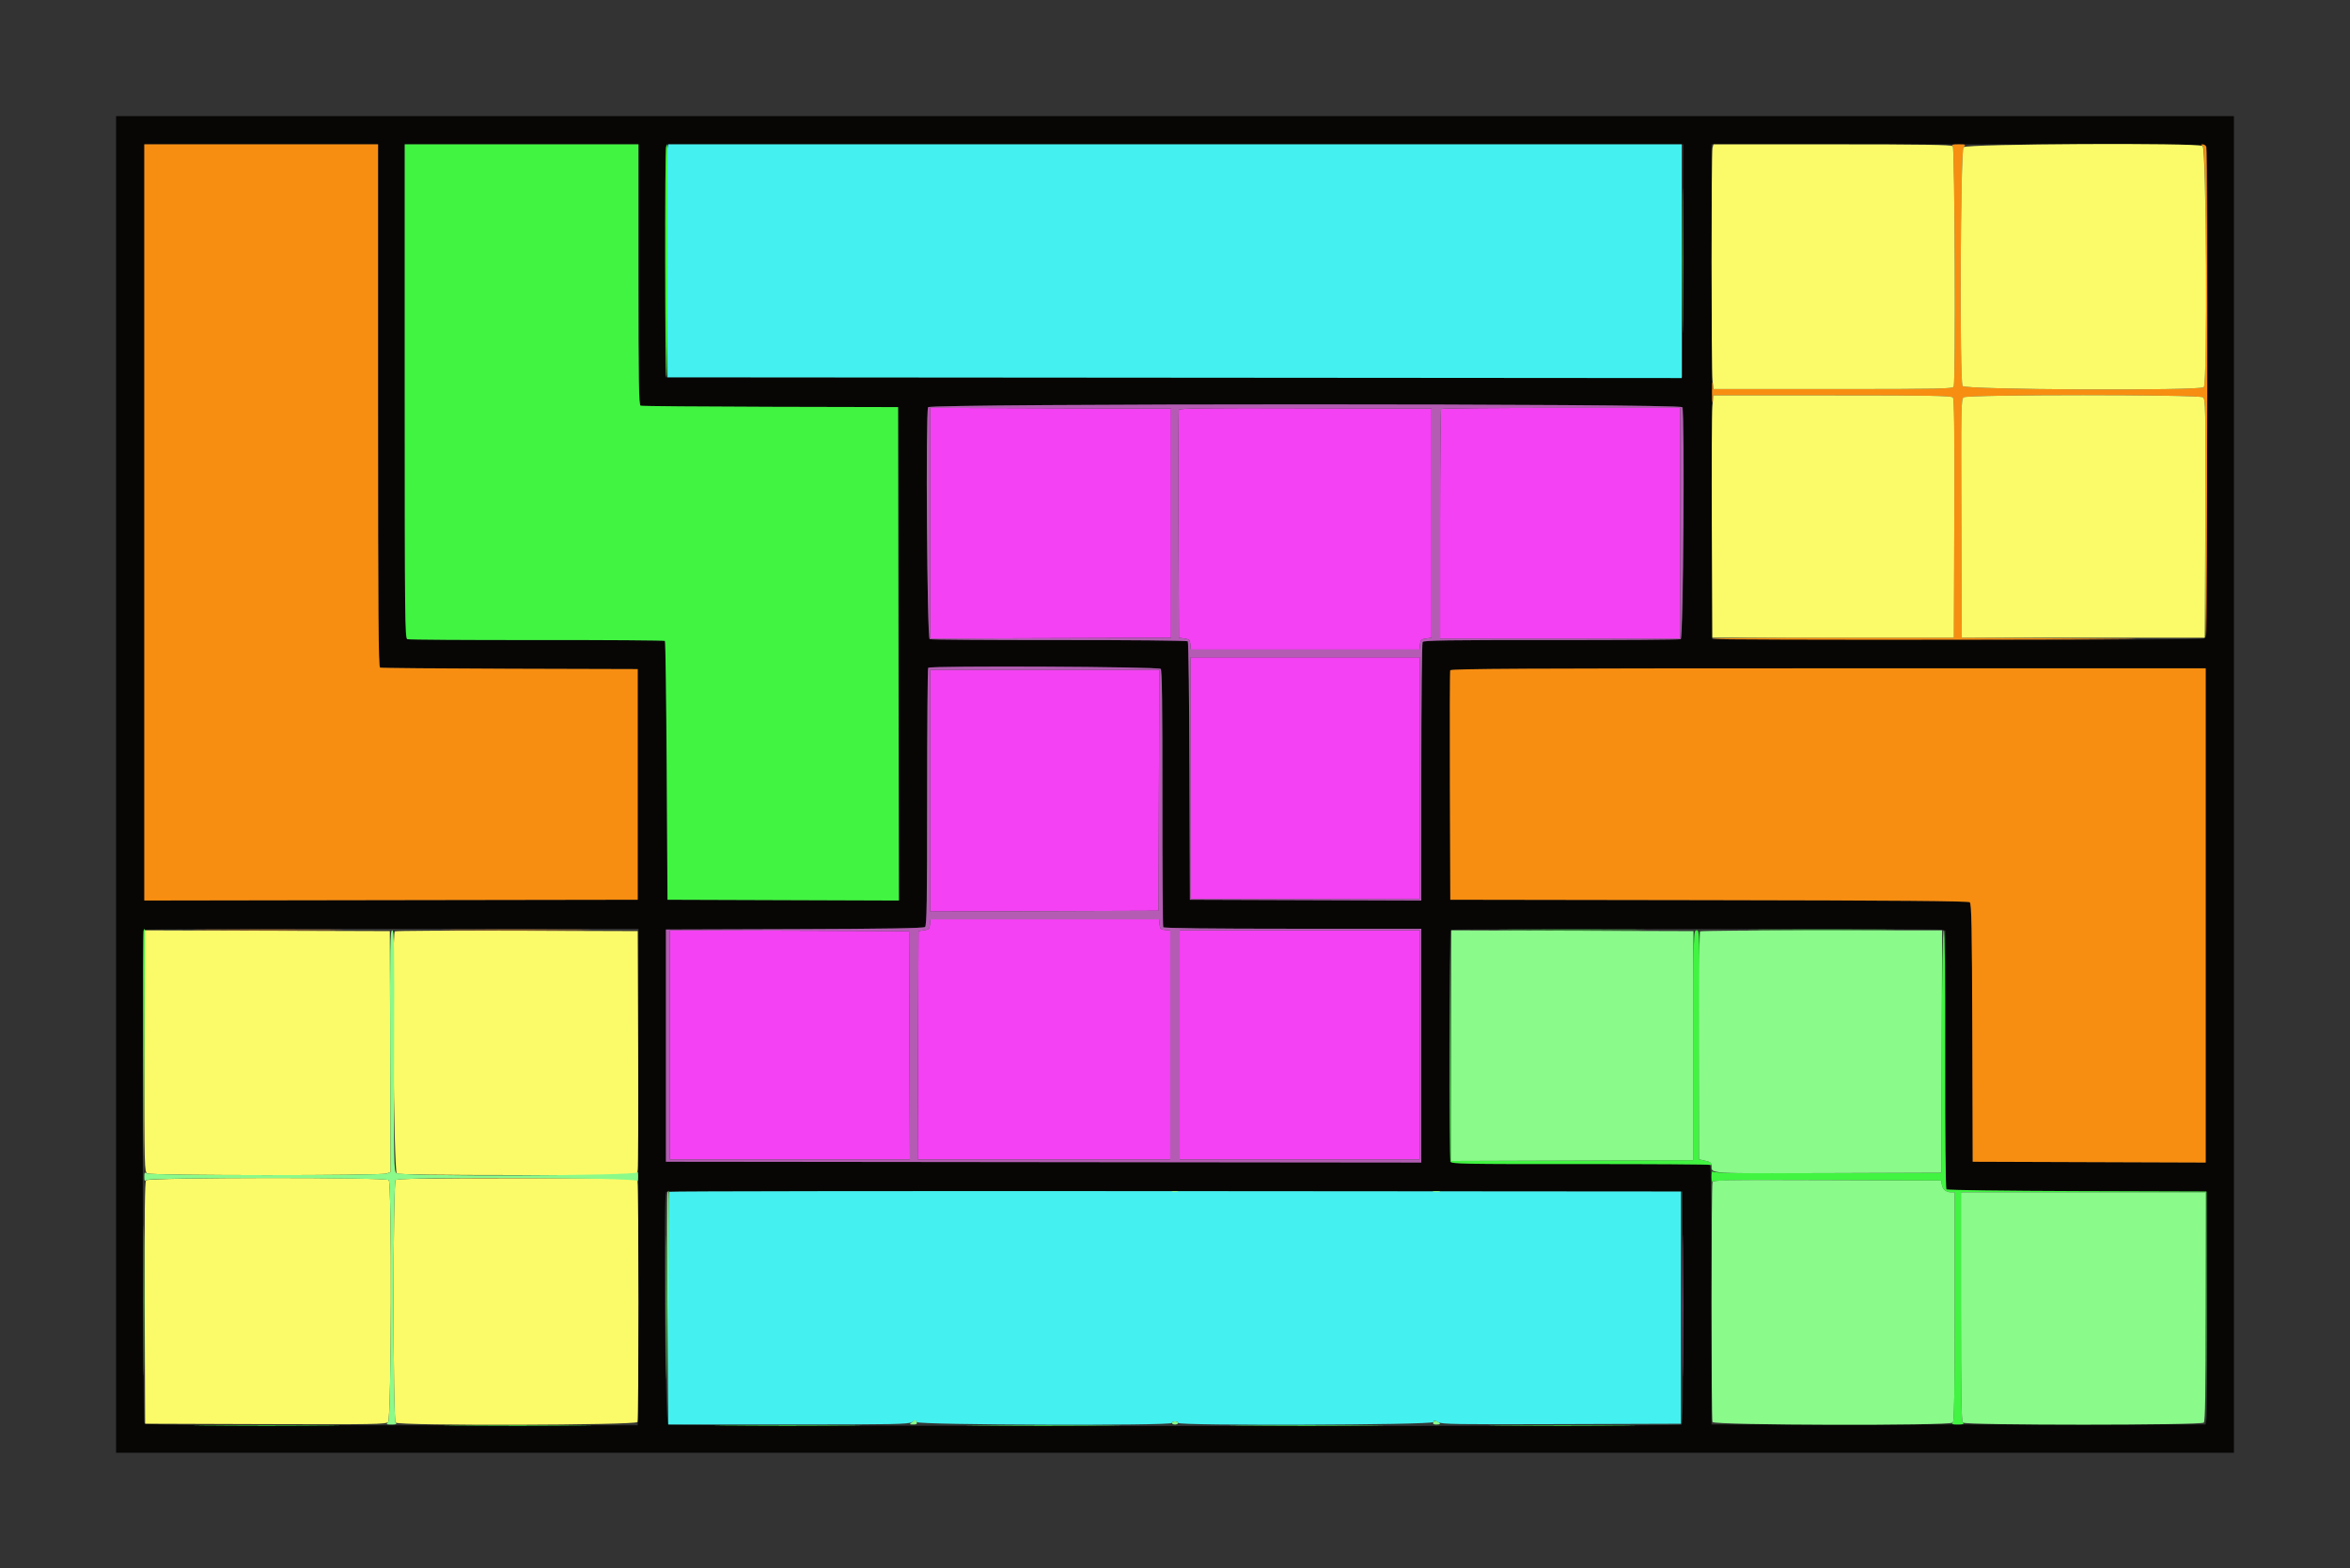 <svg id="svg" version="1.1" xmlns="http://www.w3.org/2000/svg" xmlns:xlink="http://www.w3.org/1999/xlink" width="400" height="266.875" viewBox="0, 0, 400,266.875"><rect x="0" y="0" width="400" height="266.875" fill="#333333" stroke="none"/><g id="svgg"><path id="path0" d="M19.760 133.511 L 19.760 247.263 200.000 247.263 L 380.240 247.263 380.240 133.511 L 380.240 19.760 200.000 19.760 L 19.760 19.760 19.760 133.511 M64.352 69.034 C 64.352 104.622,64.420 113.527,64.690 113.631 C 64.876 113.702,74.819 113.788,86.786 113.823 L 108.545 113.885 108.545 133.511 L 108.545 153.138 66.555 153.204 L 24.566 153.271 24.566 88.919 L 24.566 24.566 44.459 24.566 L 64.352 24.566 64.352 69.034 M108.678 46.737 C 108.678 65.320,108.738 68.931,109.046 69.050 C 109.248 69.127,119.191 69.214,131.142 69.242 L 152.870 69.292 152.938 111.283 L 153.006 153.274 133.312 153.206 L 113.618 153.138 113.485 131.197 C 113.411 119.130,113.274 109.180,113.181 109.086 C 113.087 108.993,103.282 108.926,91.391 108.937 C 79.500 108.949,69.573 108.883,69.332 108.790 C 68.926 108.634,68.892 105.371,68.892 66.594 L 68.892 24.566 88.785 24.566 L 108.678 24.566 108.678 46.737 M286.450 44.393 L 286.382 64.219 199.866 64.219 L 113.351 64.219 113.278 44.993 C 113.237 34.419,113.269 25.497,113.349 25.167 L 113.495 24.566 200.007 24.566 L 286.519 24.566 286.450 44.393 M375.536 24.981 C 376.036 26.283,375.692 108.397,375.186 108.668 C 374.844 108.851,360.991 108.920,333.066 108.876 L 291.455 108.812 291.388 66.689 L 291.320 24.566 333.348 24.566 C 371.092 24.566,375.393 24.608,375.536 24.981 M286.353 69.314 C 286.788 70.448,286.523 108.618,286.079 108.788 C 285.839 108.881,275.906 108.948,264.006 108.939 C 246.584 108.925,242.326 108.989,242.150 109.267 C 242.029 109.457,241.929 119.437,241.927 131.444 L 241.923 153.274 222.230 153.206 L 202.537 153.138 202.468 131.253 C 202.431 119.217,202.301 109.270,202.179 109.149 C 202.058 109.027,192.220 108.933,180.317 108.941 C 168.415 108.948,158.481 108.879,158.243 108.787 C 157.802 108.618,157.540 70.440,157.972 69.314 C 158.221 68.666,286.104 68.666,286.353 69.314 M197.570 113.852 C 197.793 114.122,197.870 120.007,197.858 135.888 C 197.848 147.806,197.913 157.674,198.001 157.817 C 198.104 157.983,206.111 158.077,220.042 158.077 L 241.923 158.077 241.923 177.971 L 241.923 197.865 177.637 197.798 L 113.351 197.730 113.351 177.971 L 113.351 158.211 135.222 158.143 C 150.840 158.094,157.195 157.989,157.451 157.776 C 157.747 157.531,157.810 153.613,157.810 135.659 C 157.810 123.659,157.891 113.761,157.988 113.663 C 158.377 113.274,197.244 113.460,197.570 113.852 M375.434 155.809 L 375.434 197.867 355.607 197.799 L 335.781 197.730 335.713 175.799 C 335.657 157.832,335.580 153.814,335.286 153.570 C 335.026 153.355,322.787 153.254,290.895 153.205 L 246.862 153.138 246.793 133.778 C 246.755 123.131,246.782 114.269,246.852 114.085 C 246.953 113.820,260.071 113.752,311.207 113.752 L 375.434 113.752 375.434 155.809 M108.612 200.334 L 108.545 242.590 66.679 242.590 C 29.755 242.590,24.784 242.543,24.562 242.190 C 24.277 241.736,24.195 158.538,24.480 158.253 C 24.576 158.156,43.561 158.077,66.667 158.077 L 108.680 158.077 108.612 200.334 M330.486 158.246 L 331.127 158.407 331.097 180.305 C 331.081 192.408,331.172 202.306,331.300 202.435 C 331.428 202.563,341.440 202.698,353.550 202.735 L 375.567 202.804 375.644 221.762 C 375.685 232.190,375.650 241.111,375.565 241.589 L 375.410 242.457 333.366 242.457 L 291.322 242.457 291.322 220.443 C 291.322 206.446,291.227 198.371,291.062 198.269 C 290.919 198.180,280.959 198.115,268.929 198.125 C 249.109 198.140,247.042 198.101,246.893 197.714 C 246.544 196.805,246.709 158.397,247.063 158.256 C 247.545 158.064,329.722 158.054,330.486 158.246 M286.450 222.547 C 286.505 238.166,286.449 242.333,286.183 242.499 C 285.664 242.823,114.329 242.765,113.722 242.441 C 113.208 242.166,112.889 203.355,113.396 202.848 C 113.494 202.750,152.456 202.700,199.978 202.737 L 286.382 202.804 286.450 222.547 " stroke="none" fill="#070605" fill-rule="evenodd"></path><path id="path1" d="M24.566 88.919 L 24.566 153.271 66.555 153.204 L 108.545 153.138 108.545 133.511 L 108.545 113.885 86.786 113.823 C 74.819 113.788,64.876 113.702,64.690 113.631 C 64.420 113.527,64.352 104.622,64.352 69.034 L 64.352 24.566 44.459 24.566 L 24.566 24.566 24.566 88.919 M332.390 24.887 C 332.729 25.226,332.883 64.926,332.548 65.799 C 332.402 66.179,330.343 66.222,312.004 66.222 L 291.621 66.222 291.516 65.220 C 291.459 64.670,291.412 65.360,291.412 66.756 C 291.412 68.151,291.459 68.842,291.516 68.291 L 291.621 67.290 311.866 67.290 C 328.610 67.290,332.163 67.353,332.412 67.653 C 332.632 67.917,332.695 73.532,332.645 88.280 L 332.577 108.545 311.975 108.545 C 300.644 108.545,291.428 108.634,291.495 108.742 C 291.562 108.851,310.385 108.911,333.325 108.877 C 365.972 108.827,370.567 108.785,354.473 108.679 L 333.912 108.545 333.843 88.251 C 333.778 69.409,333.806 67.933,334.227 67.623 C 334.890 67.137,374.322 67.137,374.986 67.623 C 375.409 67.934,375.436 69.389,375.371 88.292 C 375.332 99.477,375.389 108.572,375.498 108.505 C 375.731 108.361,375.769 25.587,375.536 24.981 C 375.448 24.753,375.179 24.570,374.938 24.574 C 374.549 24.581,374.552 24.613,374.967 24.854 C 375.562 25.201,375.706 65.309,375.113 65.901 C 374.479 66.536,334.397 66.344,334.055 65.705 C 333.528 64.721,333.687 25.644,334.220 25.054 C 334.643 24.588,334.605 24.566,333.366 24.566 C 332.358 24.566,332.141 24.637,332.390 24.887 M246.852 114.085 C 246.782 114.269,246.755 123.131,246.793 133.778 L 246.862 153.138 290.895 153.205 C 322.787 153.254,335.026 153.355,335.286 153.570 C 335.580 153.814,335.657 157.832,335.713 175.799 L 335.781 197.730 355.607 197.799 L 375.434 197.867 375.434 155.809 L 375.434 113.752 311.207 113.752 C 260.071 113.752,246.953 113.820,246.852 114.085 M35.200 158.278 C 40.975 158.318,50.348 158.318,56.028 158.278 C 61.708 158.237,56.983 158.205,45.527 158.205 C 34.072 158.205,29.425 158.237,35.200 158.278 M77.503 158.278 C 83.194 158.318,92.507 158.318,98.198 158.278 C 103.889 158.237,99.232 158.204,87.850 158.204 C 76.469 158.204,71.812 158.237,77.503 158.278 " stroke="none" fill="#f88e11" fill-rule="evenodd"></path><path id="path2" d="M158.344 89.052 L 158.344 108.682 178.838 108.613 L 199.332 108.545 199.332 89.052 L 199.332 69.559 178.838 69.491 L 158.344 69.423 158.344 89.052 M200.657 69.758 C 200.587 69.943,200.560 78.745,200.598 89.319 L 200.668 108.545 201.602 108.678 C 202.428 108.796,202.546 108.913,202.620 109.680 L 202.704 110.547 222.163 110.547 L 241.622 110.547 241.705 109.680 C 241.779 108.913,241.898 108.796,242.724 108.678 L 243.658 108.545 243.658 89.052 L 243.658 69.559 222.222 69.491 C 205.214 69.437,200.759 69.492,200.657 69.758 M245.305 69.604 C 245.207 69.702,245.127 78.534,245.127 89.230 L 245.127 108.678 265.554 108.678 L 285.981 108.678 285.981 89.052 L 285.981 69.426 265.732 69.426 C 254.595 69.426,245.403 69.506,245.305 69.604 M202.670 132.443 L 202.670 153.004 222.163 153.004 L 241.656 153.004 241.656 132.443 L 241.656 111.883 222.163 111.883 L 202.670 111.883 202.670 132.443 M158.344 134.581 L 158.344 155.144 177.770 155.075 L 197.196 155.007 197.265 134.513 L 197.333 114.019 177.839 114.019 L 158.344 114.019 158.344 134.581 M158.295 157.343 C 158.221 158.110,158.102 158.226,157.276 158.344 L 156.342 158.478 156.273 177.904 L 156.205 197.330 177.702 197.330 L 199.199 197.330 199.199 177.854 L 199.199 158.378 198.331 158.295 C 197.568 158.221,197.453 158.106,197.380 157.343 L 197.296 156.475 177.837 156.475 L 158.378 156.475 158.295 157.343 M114.019 177.835 L 114.019 197.330 134.448 197.330 L 154.877 197.330 154.808 177.904 L 154.740 158.478 134.379 158.410 L 114.019 158.341 114.019 177.835 M200.801 177.837 L 200.801 197.330 221.228 197.330 L 241.656 197.330 241.656 177.837 L 241.656 158.344 221.228 158.344 L 200.801 158.344 200.801 177.837 " stroke="none" fill="#f441f3" fill-rule="evenodd"></path><path id="path3" d="M113.616 25.167 C 113.536 25.497,113.504 34.419,113.545 44.993 L 113.618 64.219 199.933 64.283 L 286.248 64.348 286.248 44.457 L 286.248 24.566 200.005 24.566 L 113.762 24.566 113.616 25.167 M113.926 202.852 C 113.830 202.948,113.752 211.898,113.752 222.741 L 113.752 242.457 134.188 242.457 C 152.117 242.457,154.702 242.406,155.251 242.046 C 155.814 241.678,155.893 241.678,156.034 242.046 C 156.225 242.544,199.466 242.686,199.466 242.190 C 199.466 242.043,199.706 241.923,200.000 241.923 C 200.294 241.923,200.534 242.043,200.534 242.190 C 200.534 242.686,243.775 242.544,243.966 242.046 C 244.107 241.678,244.187 241.678,244.752 242.048 C 245.306 242.412,247.769 242.452,265.747 242.392 L 286.115 242.323 286.115 222.563 L 286.115 202.804 200.108 202.740 C 152.804 202.705,114.023 202.755,113.926 202.852 " stroke="none" fill="#44f1f0" fill-rule="evenodd"></path><path id="path4" d="" stroke="none" fill="#c3c3fb" fill-rule="evenodd"></path><path id="path5" d="M291.490 25.167 C 291.275 25.968,291.280 63.029,291.495 64.820 L 291.663 66.222 312.025 66.222 C 330.345 66.222,332.402 66.179,332.548 65.799 C 332.883 64.926,332.729 25.226,332.390 24.887 C 332.146 24.643,327.222 24.566,311.860 24.566 L 291.651 24.566 291.490 25.167 M334.220 25.054 C 333.687 25.644,333.528 64.721,334.055 65.705 C 334.397 66.344,374.479 66.536,375.113 65.901 C 375.748 65.267,375.557 25.185,374.917 24.843 C 373.859 24.276,334.740 24.480,334.220 25.054 M291.465 69.226 C 291.371 70.290,291.331 79.573,291.375 89.853 L 291.455 108.545 312.016 108.545 L 332.577 108.545 332.645 88.280 C 332.695 73.532,332.632 67.917,332.412 67.653 C 332.163 67.353,328.611 67.290,311.873 67.290 L 291.634 67.290 291.465 69.226 M334.227 67.623 C 333.806 67.933,333.778 69.409,333.843 88.251 L 333.912 108.545 354.606 108.545 L 375.300 108.545 375.370 88.251 C 375.434 69.409,375.406 67.933,374.985 67.623 C 374.323 67.137,334.890 67.137,334.227 67.623 M24.566 178.894 C 24.566 198.941,24.579 199.454,25.083 199.724 C 25.771 200.092,64.838 200.107,65.805 199.739 L 66.492 199.478 66.424 178.978 L 66.355 158.478 45.461 158.410 L 24.566 158.341 24.566 178.894 M67.202 158.521 C 66.684 159.039,67.014 199.443,67.539 199.724 C 67.882 199.907,74.831 200.000,88.221 200.000 L 108.387 200.000 108.542 199.132 C 108.627 198.655,108.663 189.312,108.621 178.371 L 108.545 158.478 87.963 158.410 C 76.644 158.372,67.301 158.422,67.202 158.521 M24.864 200.897 C 24.645 201.162,24.581 206.846,24.631 221.792 L 24.700 242.323 45.173 242.392 C 63.522 242.453,65.690 242.416,66.067 242.039 C 66.622 241.484,66.720 201.406,66.168 200.854 C 65.667 200.353,25.281 200.395,24.864 200.897 M67.343 200.854 C 66.879 201.318,66.879 241.672,67.343 242.136 C 67.897 242.690,108.303 242.590,108.516 242.034 C 108.727 241.484,108.721 201.923,108.510 201.135 L 108.349 200.534 88.006 200.534 C 72.540 200.534,67.587 200.611,67.343 200.854 " stroke="none" fill="#fbfb69" fill-rule="evenodd"></path><path id="path6" d="M68.892 66.594 C 68.892 105.371,68.926 108.634,69.332 108.790 C 69.573 108.883,79.500 108.949,91.391 108.937 C 103.282 108.926,113.087 108.993,113.181 109.086 C 113.274 109.180,113.411 119.130,113.485 131.197 L 113.618 153.138 133.312 153.206 L 153.006 153.274 152.938 111.283 L 152.870 69.292 131.142 69.242 C 119.191 69.214,109.248 69.127,109.046 69.050 C 108.738 68.931,108.678 65.320,108.678 46.737 L 108.678 24.566 88.785 24.566 L 68.892 24.566 68.892 66.594 M113.380 24.988 C 113.143 25.605,113.181 64.031,113.418 64.178 C 113.528 64.246,113.618 55.361,113.618 44.434 C 113.618 33.507,113.601 24.566,113.580 24.566 C 113.559 24.566,113.469 24.756,113.380 24.988 M286.375 44.326 C 286.375 55.267,286.408 59.743,286.448 54.272 C 286.489 48.802,286.489 39.850,286.448 34.379 C 286.408 28.909,286.375 33.385,286.375 44.326 M24.422 158.411 C 24.352 158.595,24.326 167.937,24.364 179.172 L 24.433 199.599 24.566 178.838 C 24.640 167.420,24.666 158.077,24.624 158.077 C 24.583 158.077,24.492 158.228,24.422 158.411 M257.343 158.278 C 262.961 158.318,272.153 158.318,277.770 158.278 C 283.388 158.237,278.792 158.204,267.557 158.204 C 256.322 158.204,251.726 158.237,257.343 158.278 M299.913 158.278 C 305.447 158.318,314.579 158.318,320.207 158.278 C 325.836 158.237,321.308 158.204,310.147 158.204 C 298.985 158.204,294.380 158.237,299.913 158.278 M246.794 177.749 C 246.758 188.494,246.803 197.479,246.893 197.714 C 247.042 198.101,249.109 198.140,268.929 198.125 C 280.959 198.115,290.919 198.180,291.062 198.269 C 291.205 198.357,291.322 198.298,291.322 198.138 C 291.322 197.834,291.136 197.747,289.916 197.480 L 289.179 197.318 289.249 177.831 C 289.319 158.499,289.315 158.344,288.785 158.344 C 288.256 158.344,288.251 158.522,288.251 177.904 L 288.251 197.463 267.625 197.532 L 246.999 197.600 246.929 177.906 L 246.859 158.211 246.794 177.749 M330.509 178.972 L 330.441 199.599 311.098 199.668 C 295.801 199.722,291.711 199.666,291.543 199.401 C 291.419 199.205,291.330 199.567,291.330 200.267 C 291.330 200.967,291.419 201.329,291.543 201.133 C 291.711 200.868,295.801 200.812,311.098 200.866 L 330.441 200.935 330.526 201.602 C 330.629 202.405,331.254 202.937,332.094 202.937 L 332.710 202.937 332.710 222.377 C 332.710 237.140,332.633 241.893,332.390 242.136 C 332.141 242.385,332.331 242.457,333.244 242.457 C 334.158 242.457,334.348 242.385,334.099 242.136 C 333.855 241.893,333.778 237.140,333.778 222.377 L 333.778 202.937 354.604 202.937 L 375.430 202.937 375.502 222.230 L 375.573 241.522 375.570 222.163 L 375.567 202.804 353.550 202.735 C 341.440 202.698,331.428 202.563,331.300 202.435 C 331.172 202.306,331.081 192.395,331.097 180.274 C 331.117 165.406,331.038 158.344,330.852 158.344 C 330.667 158.344,330.555 165.060,330.509 178.972 M24.426 221.362 C 24.426 232.744,24.459 237.400,24.499 231.709 C 24.539 226.018,24.539 216.706,24.499 211.015 C 24.459 205.324,24.426 209.980,24.426 221.362 M113.344 222.563 C 113.344 233.431,113.377 237.838,113.418 232.357 C 113.458 226.875,113.458 217.983,113.418 212.597 C 113.377 207.211,113.344 211.696,113.344 222.563 M35.314 242.657 C 40.858 242.697,49.930 242.697,55.474 242.657 C 61.018 242.616,56.482 242.584,45.394 242.584 C 34.306 242.584,29.770 242.616,35.314 242.657 M77.904 242.657 C 83.521 242.697,92.714 242.697,98.331 242.657 C 103.949 242.617,99.352 242.584,88.117 242.584 C 76.883 242.584,72.286 242.617,77.904 242.657 M123.965 242.657 C 129.509 242.697,138.581 242.697,144.126 242.657 C 149.670 242.616,145.134 242.584,134.045 242.584 C 122.957 242.584,118.421 242.616,123.965 242.657 M166.956 242.657 C 172.794 242.697,182.346 242.697,188.184 242.657 C 194.022 242.617,189.246 242.584,177.570 242.584 C 165.895 242.584,161.118 242.617,166.956 242.657 M211.816 242.657 C 217.654 242.697,227.206 242.697,233.044 242.657 C 238.882 242.617,234.105 242.584,222.430 242.584 C 210.754 242.584,205.978 242.617,211.816 242.657 M255.874 242.657 C 261.419 242.697,270.491 242.697,276.035 242.657 C 281.579 242.616,277.043 242.584,265.955 242.584 C 254.866 242.584,250.330 242.616,255.874 242.657 " stroke="none" fill="#41f441" fill-rule="evenodd"></path><path id="path7" d="M66.425 178.911 L 66.495 199.477 65.807 199.738 C 64.838 200.107,25.772 200.093,25.083 199.724 C 24.621 199.477,24.566 199.540,24.566 200.311 C 24.566 200.983,24.637 201.104,24.887 200.854 C 25.350 200.391,65.704 200.391,66.168 200.854 C 66.718 201.405,66.622 241.484,66.069 242.037 C 65.688 242.418,65.741 242.457,66.656 242.457 C 67.440 242.457,67.592 242.385,67.343 242.136 C 66.879 241.672,66.879 201.318,67.343 200.854 C 67.936 200.261,108.338 200.406,108.494 201.001 C 108.561 201.258,108.616 200.928,108.616 200.267 C 108.616 199.606,108.561 199.276,108.494 199.533 C 108.335 200.140,68.295 200.270,67.471 199.666 C 67.047 199.356,67.020 197.891,67.086 178.838 C 67.148 160.768,67.109 158.344,66.756 158.344 C 66.403 158.344,66.363 160.776,66.425 178.911 M246.996 177.971 L 246.996 197.600 267.623 197.532 L 288.251 197.463 288.251 177.971 L 288.251 158.478 267.623 158.410 L 246.996 158.341 246.996 177.971 M289.364 158.522 C 289.266 158.620,289.186 167.390,289.186 178.010 L 289.186 197.320 289.920 197.480 C 291.218 197.765,291.322 197.837,291.326 198.456 C 291.335 199.793,290.481 199.741,311.098 199.668 L 330.441 199.599 330.509 178.972 L 330.577 158.344 310.060 158.344 C 298.775 158.344,289.462 158.425,289.364 158.522 M291.485 201.222 C 291.272 201.775,291.272 241.481,291.484 242.034 C 291.697 242.590,331.836 242.690,332.390 242.136 C 332.633 241.893,332.710 237.140,332.710 222.377 L 332.710 202.937 332.094 202.937 C 331.254 202.937,330.629 202.405,330.526 201.602 L 330.441 200.935 311.044 200.866 C 293.529 200.804,291.631 200.839,291.485 201.222 M113.607 203.004 C 113.537 203.188,113.511 212.109,113.549 222.830 L 113.618 242.323 113.752 222.497 C 113.825 211.592,113.851 202.670,113.810 202.670 C 113.769 202.670,113.678 202.820,113.607 203.004 M199.533 202.854 C 199.790 202.921,200.210 202.921,200.467 202.854 C 200.724 202.787,200.514 202.732,200.000 202.732 C 199.486 202.732,199.276 202.787,199.533 202.854 M243.995 202.859 C 244.327 202.923,244.808 202.921,245.063 202.854 C 245.318 202.787,245.047 202.735,244.459 202.738 C 243.872 202.741,243.663 202.795,243.995 202.859 M333.778 222.377 C 333.778 237.140,333.855 241.893,334.099 242.136 C 334.563 242.600,374.650 242.600,375.113 242.136 C 375.357 241.893,375.434 237.140,375.434 222.377 L 375.434 202.937 354.606 202.937 L 333.778 202.937 333.778 222.377 M155.258 242.048 C 154.761 242.423,154.770 242.440,155.466 242.448 C 156.003 242.454,156.152 242.353,156.038 242.056 C 155.851 241.569,155.891 241.569,155.258 242.048 M243.960 242.061 C 243.851 242.345,243.995 242.457,244.468 242.457 C 245.258 242.457,245.303 242.303,244.619 241.937 C 244.235 241.731,244.075 241.761,243.960 242.061 M199.466 242.190 C 199.466 242.336,199.706 242.457,200.000 242.457 C 200.294 242.457,200.534 242.336,200.534 242.190 C 200.534 242.043,200.294 241.923,200.000 241.923 C 199.706 241.923,199.466 242.043,199.466 242.190 " stroke="none" fill="#8afa8a" fill-rule="evenodd"></path><path id="path8" d="M157.972 69.314 C 157.540 70.440,157.802 108.618,158.243 108.787 C 158.481 108.879,168.415 108.948,180.317 108.941 C 192.220 108.933,202.058 109.027,202.179 109.149 C 202.301 109.270,202.431 119.217,202.468 131.253 L 202.537 153.138 222.230 153.206 L 241.923 153.274 241.927 131.444 C 241.929 119.437,242.029 109.457,242.150 109.267 C 242.326 108.989,246.584 108.925,264.006 108.939 C 275.906 108.948,285.839 108.881,286.079 108.788 C 286.523 108.618,286.788 70.448,286.353 69.314 C 286.104 68.666,158.221 68.666,157.972 69.314 M199.332 89.052 L 199.332 108.545 178.838 108.613 L 158.344 108.682 158.344 89.052 L 158.344 69.423 178.838 69.491 L 199.332 69.559 199.332 89.052 M243.658 89.052 L 243.658 108.545 242.724 108.678 C 241.898 108.796,241.779 108.913,241.705 109.680 L 241.622 110.547 222.163 110.547 L 202.704 110.547 202.620 109.680 C 202.546 108.913,202.428 108.796,201.602 108.678 L 200.668 108.545 200.598 89.319 C 200.560 78.745,200.587 69.943,200.657 69.758 C 200.759 69.492,205.214 69.437,222.222 69.491 L 243.658 69.559 243.658 89.052 M285.981 89.052 L 285.981 108.678 265.554 108.678 L 245.127 108.678 245.127 89.230 C 245.127 78.534,245.207 69.702,245.305 69.604 C 245.403 69.506,254.595 69.426,265.732 69.426 L 285.981 69.426 285.981 89.052 M241.656 132.443 L 241.656 153.004 222.163 153.004 L 202.670 153.004 202.670 132.443 L 202.670 111.883 222.163 111.883 L 241.656 111.883 241.656 132.443 M157.988 113.663 C 157.891 113.761,157.810 123.659,157.810 135.659 C 157.810 153.613,157.747 157.531,157.451 157.776 C 157.195 157.989,150.840 158.094,135.222 158.143 L 113.351 158.211 113.351 177.971 L 113.351 197.730 177.637 197.798 L 241.923 197.865 241.923 177.971 L 241.923 158.077 220.042 158.077 C 206.111 158.077,198.104 157.983,198.001 157.817 C 197.913 157.674,197.848 147.806,197.858 135.888 C 197.870 120.007,197.793 114.122,197.570 113.852 C 197.244 113.460,158.377 113.274,157.988 113.663 M197.265 134.513 L 197.196 155.007 177.770 155.075 L 158.344 155.144 158.344 134.581 L 158.344 114.019 177.839 114.019 L 197.333 114.019 197.265 134.513 M197.380 157.343 C 197.453 158.106,197.568 158.221,198.331 158.295 L 199.199 158.378 199.199 177.854 L 199.199 197.330 177.702 197.330 L 156.205 197.330 156.273 177.904 L 156.342 158.478 157.276 158.344 C 158.102 158.226,158.221 158.110,158.295 157.343 L 158.378 156.475 177.837 156.475 L 197.296 156.475 197.380 157.343 M154.808 177.904 L 154.877 197.330 134.448 197.330 L 114.019 197.330 114.019 177.835 L 114.019 158.341 134.379 158.410 L 154.740 158.478 154.808 177.904 M241.656 177.837 L 241.656 197.330 221.228 197.330 L 200.801 197.330 200.801 177.837 L 200.801 158.344 221.228 158.344 L 241.656 158.344 241.656 177.837 M286.375 222.296 C 286.375 233.017,286.408 237.364,286.449 231.956 C 286.489 226.548,286.489 217.777,286.448 212.464 C 286.408 207.151,286.375 211.575,286.375 222.296 " stroke="none" fill="#b45cb4" fill-rule="evenodd"></path></g></svg>